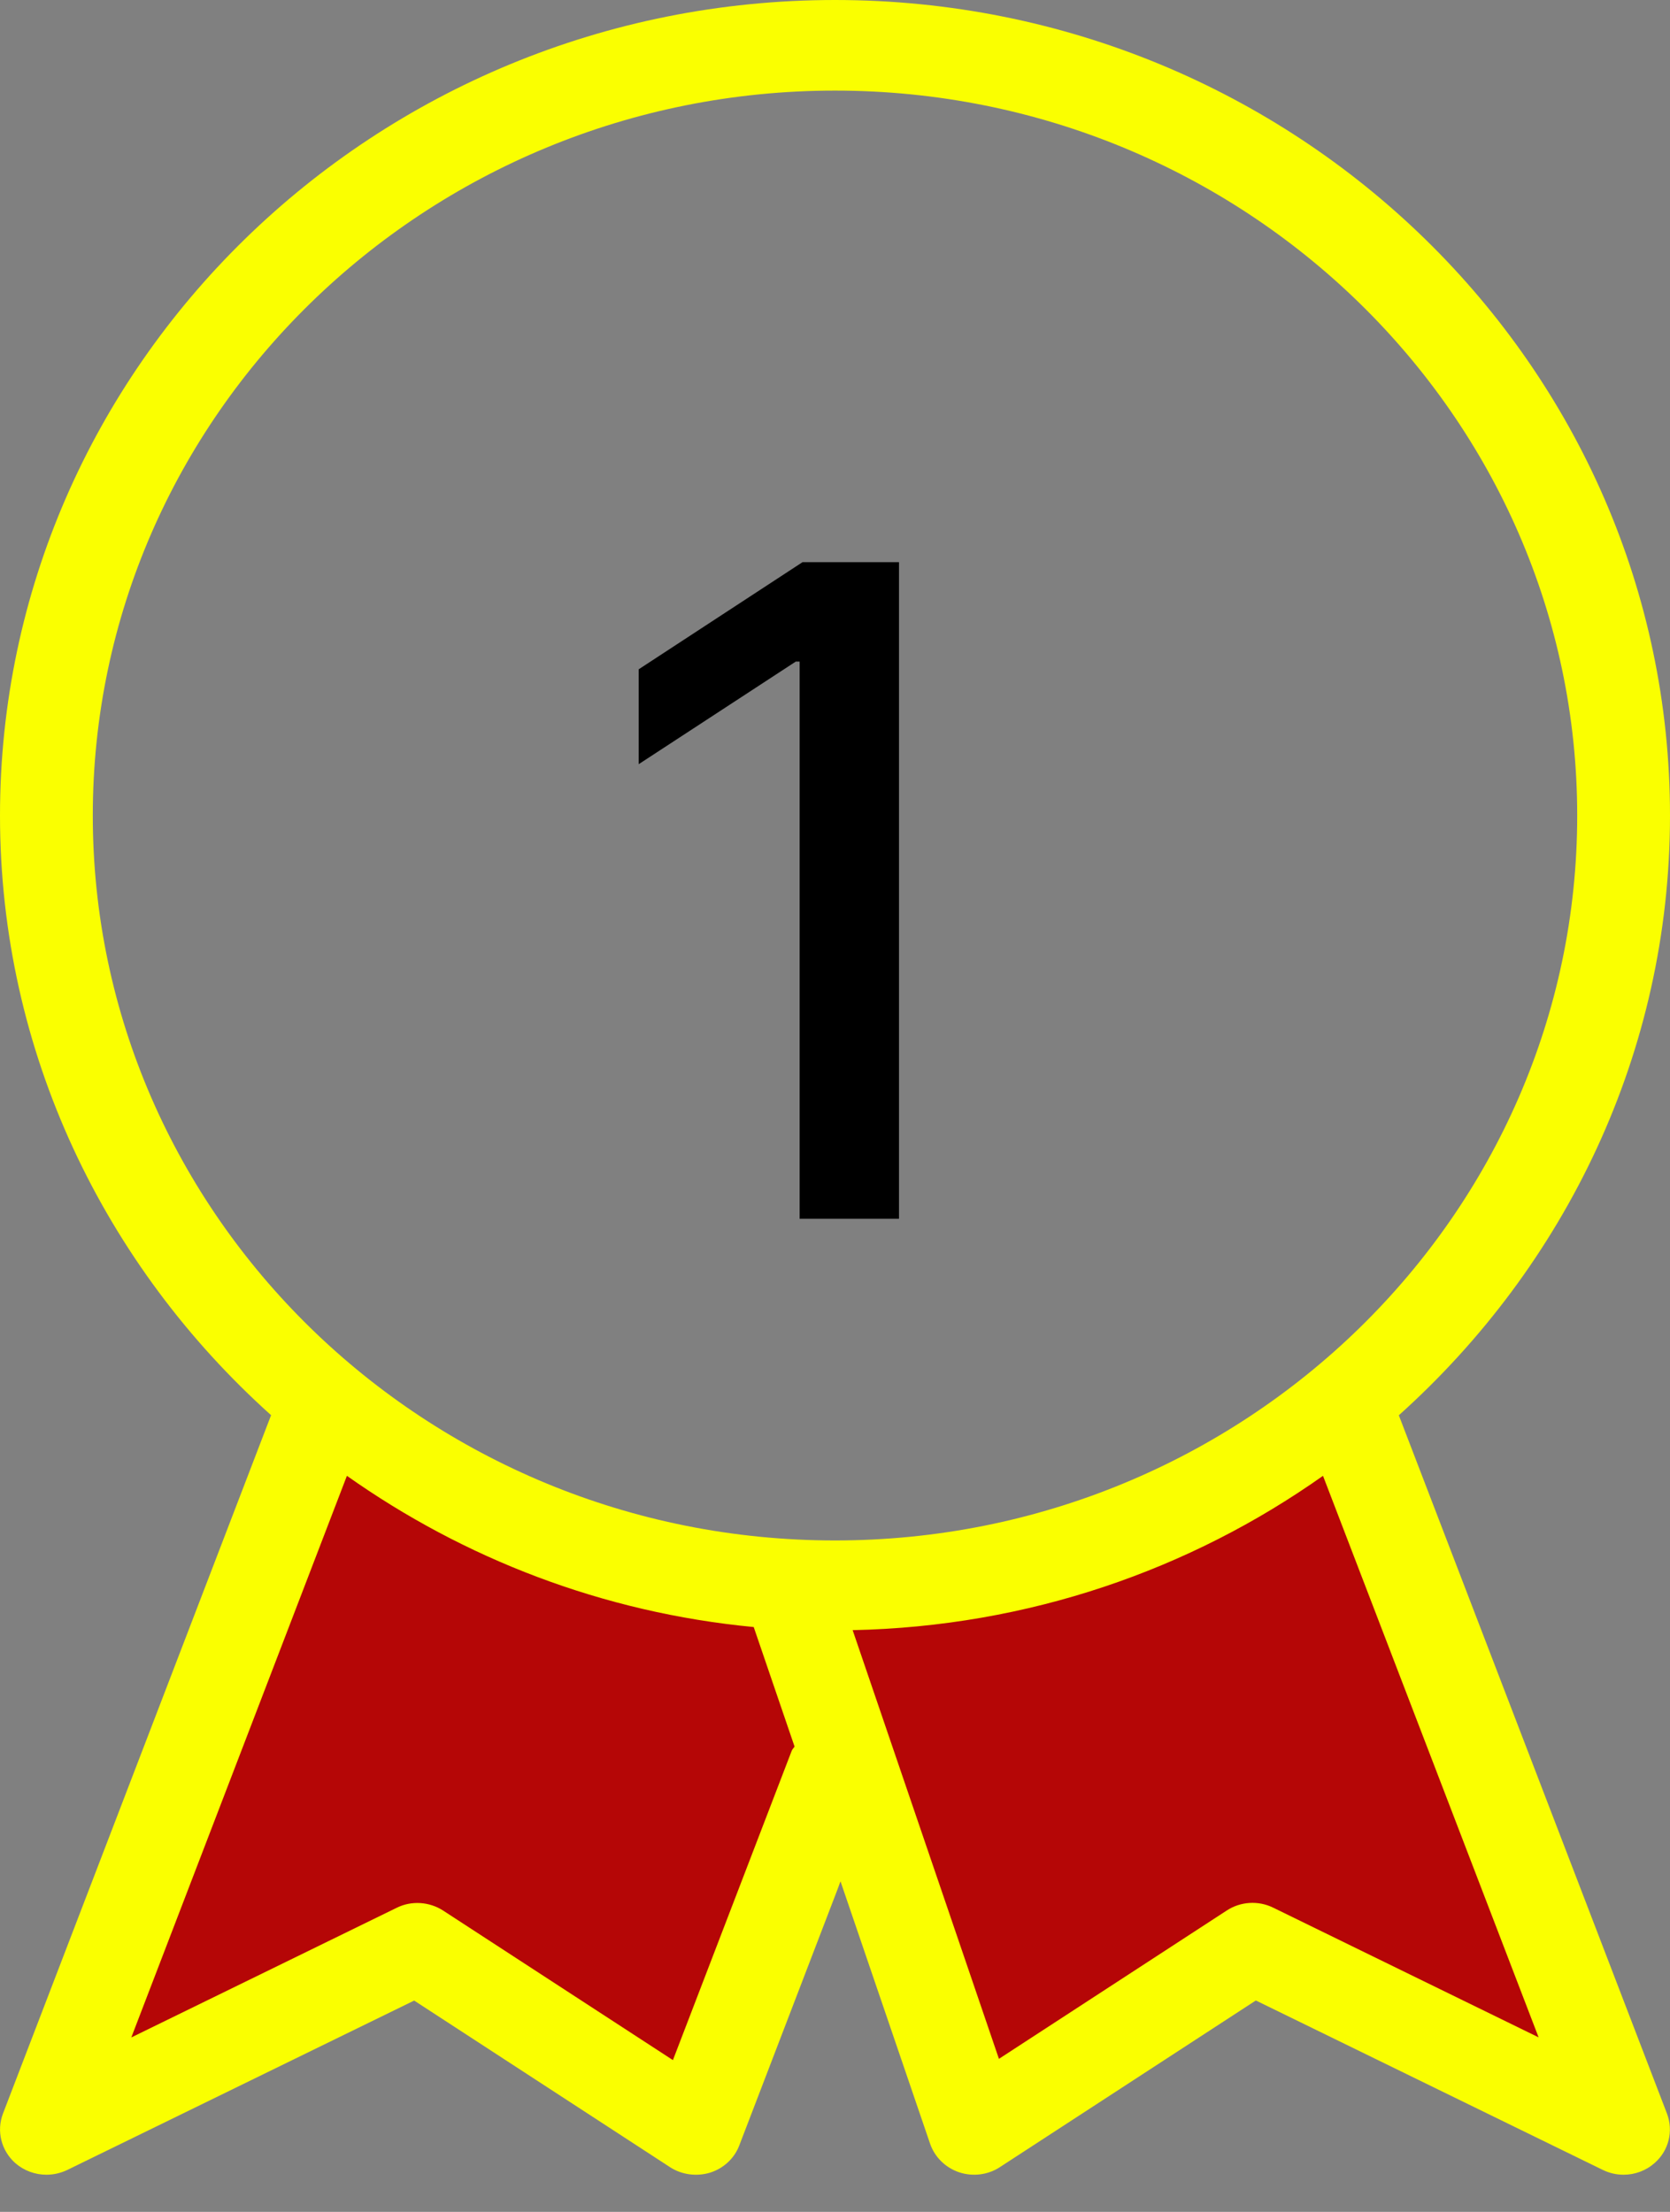 <svg width="37" height="49" viewBox="0 0 37 49" fill="none" xmlns="http://www.w3.org/2000/svg">
<rect x="0" y="0" width="37" height="49" fill="#808080" stroke="none"/>
<path d="M17.105 35.235L7.158 31L1 46.059L1.947 47L10 43.235L16.158 47L19 40.882L18.053 38.059L17.105 35.235Z" fill="#B50606"/>
<path d="M22 45.5L18.5 36L29.5 32.5L34.5 45.5L27.5 42.5L22 46V45.5Z" fill="#B50606" stroke="#B50606"/>
<path d="M30.992 31.353C34.675 28.047 37 23.324 37 18.066C37 8.106 28.702 0 18.5 0C8.298 0 0 8.106 0 18.066C0 23.322 2.325 28.047 6.006 31.351L0.066 46.822C-0.082 47.209 0.027 47.643 0.339 47.92C0.534 48.089 0.779 48.177 1.028 48.177C1.184 48.177 1.34 48.143 1.488 48.073L9.176 44.319L14.847 48.011C15.106 48.179 15.435 48.221 15.733 48.131C16.031 48.037 16.27 47.816 16.379 47.529L18.623 41.681L20.607 47.491C20.71 47.788 20.948 48.021 21.25 48.123C21.551 48.223 21.888 48.183 22.153 48.009L27.824 44.317L35.512 48.071C35.66 48.143 35.816 48.177 35.972 48.177C36.221 48.177 36.466 48.089 36.659 47.918C36.974 47.643 37.08 47.208 36.932 46.82L30.992 31.353ZM17.538 38.793L14.909 45.638L9.819 42.326C9.511 42.127 9.116 42.101 8.79 42.263L2.909 45.136L7.686 32.694C10.274 34.523 13.351 35.725 16.699 36.044L17.604 38.692C17.583 38.726 17.552 38.752 17.538 38.793ZM18.5 34.126C9.433 34.126 2.056 26.921 2.056 18.066C2.056 9.212 9.433 2.007 18.5 2.007C27.567 2.007 34.944 9.212 34.944 18.066C34.944 26.921 27.567 34.126 18.5 34.126ZM28.209 42.261C27.88 42.099 27.485 42.123 27.179 42.324L22.132 45.61L18.891 36.113C22.778 36.032 26.367 34.778 29.312 32.694L34.089 45.134L28.209 42.261Z" fill="#FAFF00"/>
<path d="M19.918 12.454V27H17.716V14.656H17.631L14.151 16.929V14.827L17.78 12.454H19.918Z" fill="black"/>
</svg>
